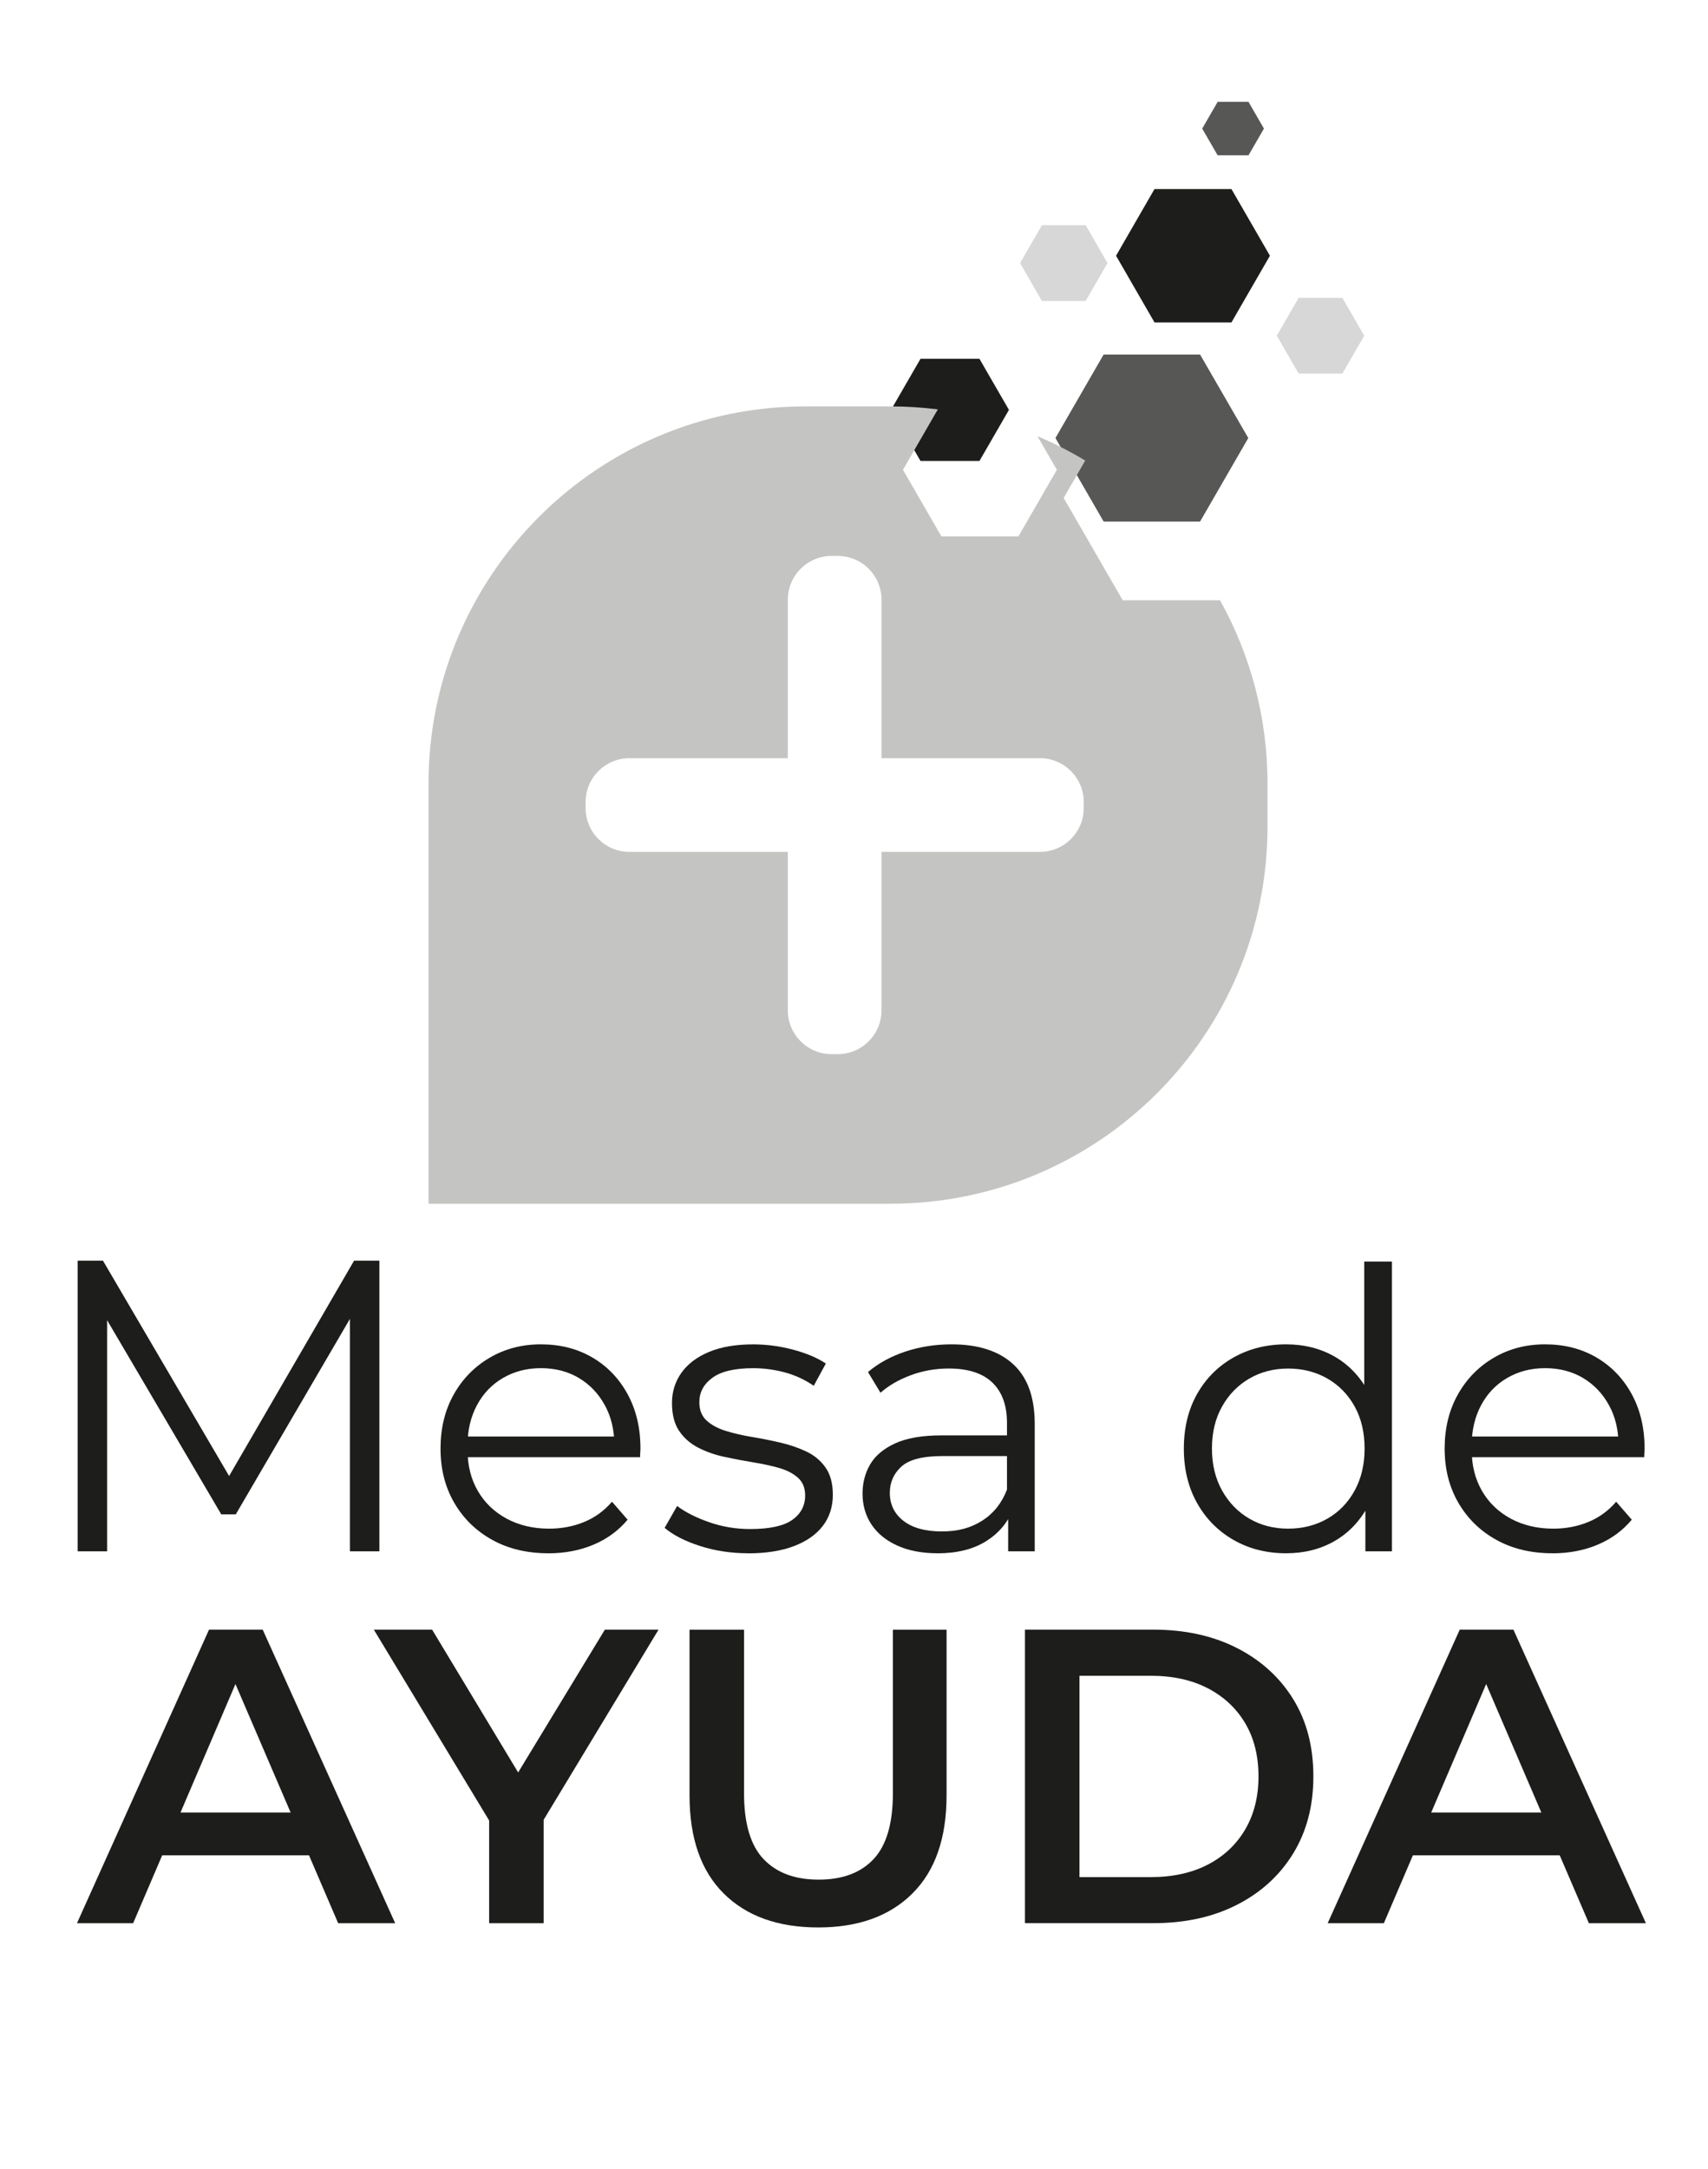 <?xml version="1.0" encoding="UTF-8"?><svg id="Capa_1" xmlns="http://www.w3.org/2000/svg" xmlns:xlink="http://www.w3.org/1999/xlink" viewBox="0 0 478.91 608.02"><defs><style>.cls-1{fill:#d7d7d7;}.cls-2{fill:#1d1d1b;}.cls-3{fill:#575756;}.cls-4{fill:#c4c4c3;filter:url(#drop-shadow-1);}</style><filter id="drop-shadow-1" filterUnits="userSpaceOnUse"><feOffset dx="8.39" dy="16.79"/><feGaussianBlur result="blur" stdDeviation="16.79"/><feFlood flood-color="#1d1e1c" flood-opacity=".5"/><feComposite in2="blur" operator="in"/><feComposite in="SourceGraphic"/></filter></defs><path class="cls-2" d="m21.77,434.87v-81.47s7.1,0,7.1,0l37.24,63.55h-3.72s36.89-63.55,36.89-63.55h7.1s0,81.47,0,81.47h-8.26s0-68.55,0-68.55h1.98s-33.99,58.19-33.99,58.19h-4.07s-34.22-58.19-34.22-58.19h2.21s0,68.55,0,68.55h-8.26Z"/><path class="cls-2" d="m153.73,435.42c-5.98,0-11.24-1.26-15.76-3.78-4.53-2.52-8.06-5.98-10.62-10.4-2.56-4.41-3.83-9.47-3.83-15.16,0-5.69,1.22-10.73,3.67-15.11,2.44-4.38,5.8-7.83,10.07-10.34,4.27-2.52,9.07-3.78,14.4-3.78,5.4,0,10.2,1.22,14.4,3.67,4.2,2.45,7.5,5.88,9.91,10.29,2.41,4.42,3.61,9.51,3.61,15.27,0,.37-.02.75-.05,1.15-.04.4-.05.82-.05,1.26h-50.03s0-5.8,0-5.8h45.87s-3.07,2.3-3.07,2.3c0-4.16-.89-7.86-2.68-11.11-1.79-3.25-4.21-5.78-7.28-7.61-3.07-1.82-6.61-2.74-10.62-2.74-3.94,0-7.48.91-10.62,2.74-3.14,1.82-5.58,4.38-7.33,7.66-1.75,3.28-2.63,7.04-2.63,11.28v1.2c0,4.38.97,8.23,2.9,11.55,1.93,3.32,4.63,5.91,8.1,7.77,3.47,1.86,7.43,2.79,11.88,2.79,3.5,0,6.77-.62,9.8-1.86,3.03-1.24,5.64-3.14,7.83-5.69l4.38,5.04c-2.56,3.06-5.75,5.4-9.58,7.01-3.83,1.61-8.05,2.41-12.64,2.41Z"/><path class="cls-2" d="m209.78,435.42c-4.74,0-9.23-.67-13.46-2.03-4.23-1.35-7.55-3.05-9.96-5.09l3.5-6.13c2.33,1.75,5.33,3.27,8.98,4.54,3.65,1.28,7.48,1.92,11.49,1.92,5.47,0,9.41-.86,11.82-2.57,2.41-1.71,3.61-4,3.61-6.84,0-2.12-.68-3.78-2.03-4.98-1.35-1.2-3.12-2.12-5.31-2.74-2.19-.62-4.64-1.15-7.33-1.59-2.7-.44-5.38-.95-8.05-1.53-2.66-.58-5.09-1.44-7.28-2.57-2.19-1.13-3.96-2.68-5.31-4.65-1.35-1.97-2.03-4.6-2.03-7.88,0-3.14.88-5.95,2.63-8.43,1.75-2.48,4.32-4.43,7.72-5.86,3.39-1.42,7.53-2.13,12.42-2.13,3.72,0,7.44.49,11.17,1.48,3.72.99,6.79,2.28,9.2,3.89l-3.39,6.24c-2.56-1.75-5.29-3.01-8.21-3.78-2.92-.77-5.84-1.15-8.76-1.15-5.18,0-9,.89-11.44,2.68-2.45,1.79-3.67,4.07-3.67,6.84,0,2.19.67,3.91,2.03,5.15,1.35,1.24,3.14,2.21,5.36,2.9,2.23.69,4.67,1.26,7.33,1.7,2.66.44,5.33.97,7.99,1.59,2.66.62,5.11,1.46,7.33,2.52,2.23,1.06,4.01,2.56,5.36,4.49,1.35,1.93,2.03,4.47,2.03,7.61,0,3.36-.93,6.26-2.79,8.7-1.86,2.45-4.56,4.34-8.1,5.69-3.54,1.35-7.83,2.03-12.86,2.03Z"/><path class="cls-2" d="m262.87,435.42c-4.31,0-8.05-.71-11.22-2.13-3.17-1.42-5.6-3.39-7.28-5.91-1.68-2.52-2.52-5.42-2.52-8.7,0-2.99.71-5.71,2.13-8.16,1.42-2.44,3.76-4.41,7.01-5.91,3.25-1.49,7.61-2.24,13.08-2.24h19.81s0,5.8,0,5.8h-19.6c-5.55,0-9.4.99-11.55,2.96-2.15,1.97-3.23,4.42-3.23,7.33,0,3.28,1.28,5.91,3.83,7.88,2.55,1.97,6.13,2.96,10.73,2.96s8.16-1,11.33-3.01c3.17-2.01,5.49-4.91,6.95-8.7l1.75,5.36c-1.46,3.8-4,6.82-7.61,9.09-3.61,2.26-8.16,3.39-13.63,3.39Zm19.81-.55v-12.7s-.33-2.08-.33-2.08v-21.24c0-4.89-1.37-8.65-4.1-11.28-2.74-2.63-6.81-3.94-12.21-3.94-3.72,0-7.26.62-10.62,1.86-3.36,1.24-6.2,2.88-8.54,4.93l-3.5-5.8c2.92-2.48,6.42-4.4,10.51-5.75,4.09-1.35,8.39-2.02,12.92-2.02,7.44,0,13.19,1.84,17.24,5.53,4.05,3.69,6.08,9.29,6.08,16.8v35.69s-7.44,0-7.44,0Z"/><path class="cls-2" d="m360.62,435.42c-5.47,0-10.38-1.24-14.72-3.72-4.34-2.48-7.76-5.93-10.24-10.34-2.48-4.41-3.72-9.51-3.72-15.27,0-5.84,1.24-10.95,3.72-15.33,2.48-4.38,5.89-7.79,10.24-10.24,4.34-2.44,9.25-3.67,14.72-3.67,5.04,0,9.54,1.13,13.52,3.39,3.98,2.26,7.15,5.57,9.52,9.91,2.37,4.34,3.56,9.65,3.56,15.93,0,6.2-1.17,11.49-3.5,15.87-2.34,4.38-5.49,7.72-9.47,10.02-3.98,2.3-8.52,3.45-13.63,3.45Zm.55-6.9c4.09,0,7.75-.93,11-2.79,3.25-1.86,5.8-4.49,7.66-7.88,1.86-3.39,2.79-7.32,2.79-11.77,0-4.52-.93-8.47-2.79-11.82-1.86-3.36-4.42-5.97-7.66-7.83-3.25-1.86-6.92-2.79-11-2.79-4.01,0-7.63.93-10.84,2.79-3.21,1.86-5.77,4.47-7.66,7.83-1.9,3.36-2.85,7.3-2.85,11.82,0,4.45.95,8.37,2.85,11.77,1.9,3.39,4.45,6.02,7.66,7.88,3.21,1.86,6.82,2.79,10.84,2.79Zm21.67,6.35v-17.3s.77-11.6.77-11.6l-1.09-11.6v-40.72s7.77,0,7.77,0v81.23s-7.44,0-7.44,0Z"/><path class="cls-2" d="m435.28,435.42c-5.98,0-11.24-1.26-15.76-3.78-4.53-2.52-8.06-5.98-10.62-10.4-2.56-4.41-3.83-9.47-3.83-15.16,0-5.69,1.22-10.73,3.67-15.11,2.44-4.38,5.8-7.83,10.07-10.34,4.27-2.52,9.07-3.78,14.4-3.78,5.4,0,10.2,1.22,14.4,3.67,4.2,2.45,7.5,5.88,9.91,10.29,2.41,4.42,3.61,9.51,3.61,15.27,0,.37-.02.75-.05,1.15-.04.4-.05.82-.05,1.26h-50.03s0-5.8,0-5.8h45.87s-3.06,2.3-3.06,2.3c0-4.16-.89-7.86-2.68-11.11-1.79-3.25-4.21-5.78-7.28-7.61-3.07-1.82-6.61-2.74-10.62-2.74-3.94,0-7.48.91-10.62,2.74-3.14,1.82-5.58,4.38-7.33,7.66-1.75,3.28-2.63,7.04-2.63,11.28v1.2c0,4.38.97,8.23,2.9,11.55,1.93,3.32,4.63,5.91,8.1,7.77,3.47,1.86,7.43,2.79,11.88,2.79,3.5,0,6.77-.62,9.8-1.86,3.03-1.24,5.64-3.14,7.83-5.69l4.38,5.04c-2.56,3.06-5.75,5.4-9.58,7.01-3.83,1.61-8.05,2.41-12.64,2.41Z"/><path class="cls-2" d="m21.58,539.13l37.03-82.3h15.05s37.15,82.3,37.15,82.3h-15.99s-31.86-74.18-31.86-74.18h6.11s-31.74,74.18-31.74,74.18h-15.75Zm17.05-19.05l4.11-11.99h44.44s4.11,11.99,4.11,11.99h-52.67Z"/><path class="cls-2" d="m137.15,539.13v-32.57s3.41,9.41,3.41,9.41l-35.74-59.14h16.34s28.69,47.61,28.69,47.61h-9.17s28.92-47.61,28.92-47.61h15.05s-35.74,59.14-35.74,59.14l3.53-9.41v32.57s-15.28,0-15.28,0Z"/><path class="cls-2" d="m229.43,540.31c-11.29,0-20.12-3.17-26.51-9.52-6.39-6.35-9.58-15.52-9.58-27.51v-46.44s15.28,0,15.28,0v45.85c0,8.46,1.82,14.62,5.47,18.46,3.64,3.84,8.8,5.76,15.46,5.76,6.66,0,11.79-1.92,15.4-5.76,3.6-3.84,5.41-9.99,5.41-18.46v-45.85s15.05,0,15.05,0v46.44c0,11.99-3.19,21.16-9.58,27.51-6.39,6.35-15.19,9.52-26.39,9.52Z"/><path class="cls-2" d="m287.39,539.13v-82.3s35.97,0,35.97,0c8.93,0,16.77,1.73,23.51,5.17,6.74,3.45,11.99,8.23,15.75,14.34,3.76,6.11,5.64,13.32,5.64,21.63,0,8.23-1.88,15.42-5.64,21.57-3.76,6.15-9.01,10.95-15.75,14.4-6.74,3.45-14.58,5.17-23.51,5.17h-35.97Zm15.28-12.93h19.99c6.19,0,11.54-1.18,16.05-3.53,4.51-2.35,7.99-5.64,10.46-9.88,2.47-4.23,3.7-9.17,3.7-14.81,0-5.72-1.23-10.68-3.7-14.87-2.47-4.19-5.96-7.47-10.46-9.82-4.51-2.35-9.86-3.53-16.05-3.53h-19.99s0,56.43,0,56.43Z"/><path class="cls-2" d="m372.27,539.13l37.03-82.3h15.05s37.15,82.3,37.15,82.3h-15.99s-31.86-74.18-31.86-74.18h6.11s-31.74,74.18-31.74,74.18h-15.75Zm17.05-19.05l4.12-11.99h44.44s4.11,11.99,4.11,11.99h-52.67Z"/><polygon class="cls-3" points="336.49 99.38 309.45 99.38 295.94 122.79 309.45 146.21 336.49 146.21 350.01 122.79 336.49 99.38"/><polygon class="cls-2" points="274.63 100.58 258.1 100.58 249.83 114.9 258.1 129.22 274.63 129.22 282.9 114.9 274.63 100.58"/><polygon class="cls-2" points="345.29 53 323.71 53 312.93 71.69 323.71 90.38 345.29 90.38 356.08 71.69 345.29 53"/><polygon class="cls-1" points="376.39 83.49 364.13 83.49 358 94.11 364.13 104.72 376.39 104.72 382.52 94.11 376.39 83.49"/><polygon class="cls-3" points="350.07 28.55 341.42 28.55 337.09 36.05 341.42 43.54 350.07 43.54 354.4 36.05 350.07 28.55"/><polygon class="cls-1" points="304.41 63.13 292.15 63.13 286.02 73.75 292.15 84.37 304.41 84.37 310.54 73.75 304.41 63.13"/><path class="cls-4" d="m333.69,151.48h-27.28l-16.56-28.68,6.05-10.48c-4.27-2.58-8.75-4.86-13.39-6.83l5.44,9.41-10.79,18.69h-21.58l-10.79-18.69,9.78-16.93c-4.36-.55-8.79-.84-13.3-.84h-23.76c-58.4,0-105.75,47.34-105.75,105.75v117.77s129.5,0,129.5,0c58.4,0,105.75-47.34,105.75-105.75v-12.02c0-18.65-4.84-36.18-13.31-51.39Zm-38.21,58.25c0,6.79-5.5,12.29-12.29,12.29h-44.41v44.41c0,6.79-5.5,12.29-12.29,12.29h-1.69c-6.79,0-12.29-5.5-12.29-12.29v-44.41s-44.41,0-44.41,0c-6.79,0-12.29-5.5-12.29-12.29v-1.69c0-6.79,5.5-12.29,12.29-12.29h44.41v-44.41c0-6.79,5.5-12.29,12.29-12.29h1.69c6.79,0,12.29,5.5,12.29,12.29v44.41s44.41,0,44.41,0c6.79,0,12.29,5.5,12.29,12.29v1.69Z"/></svg>